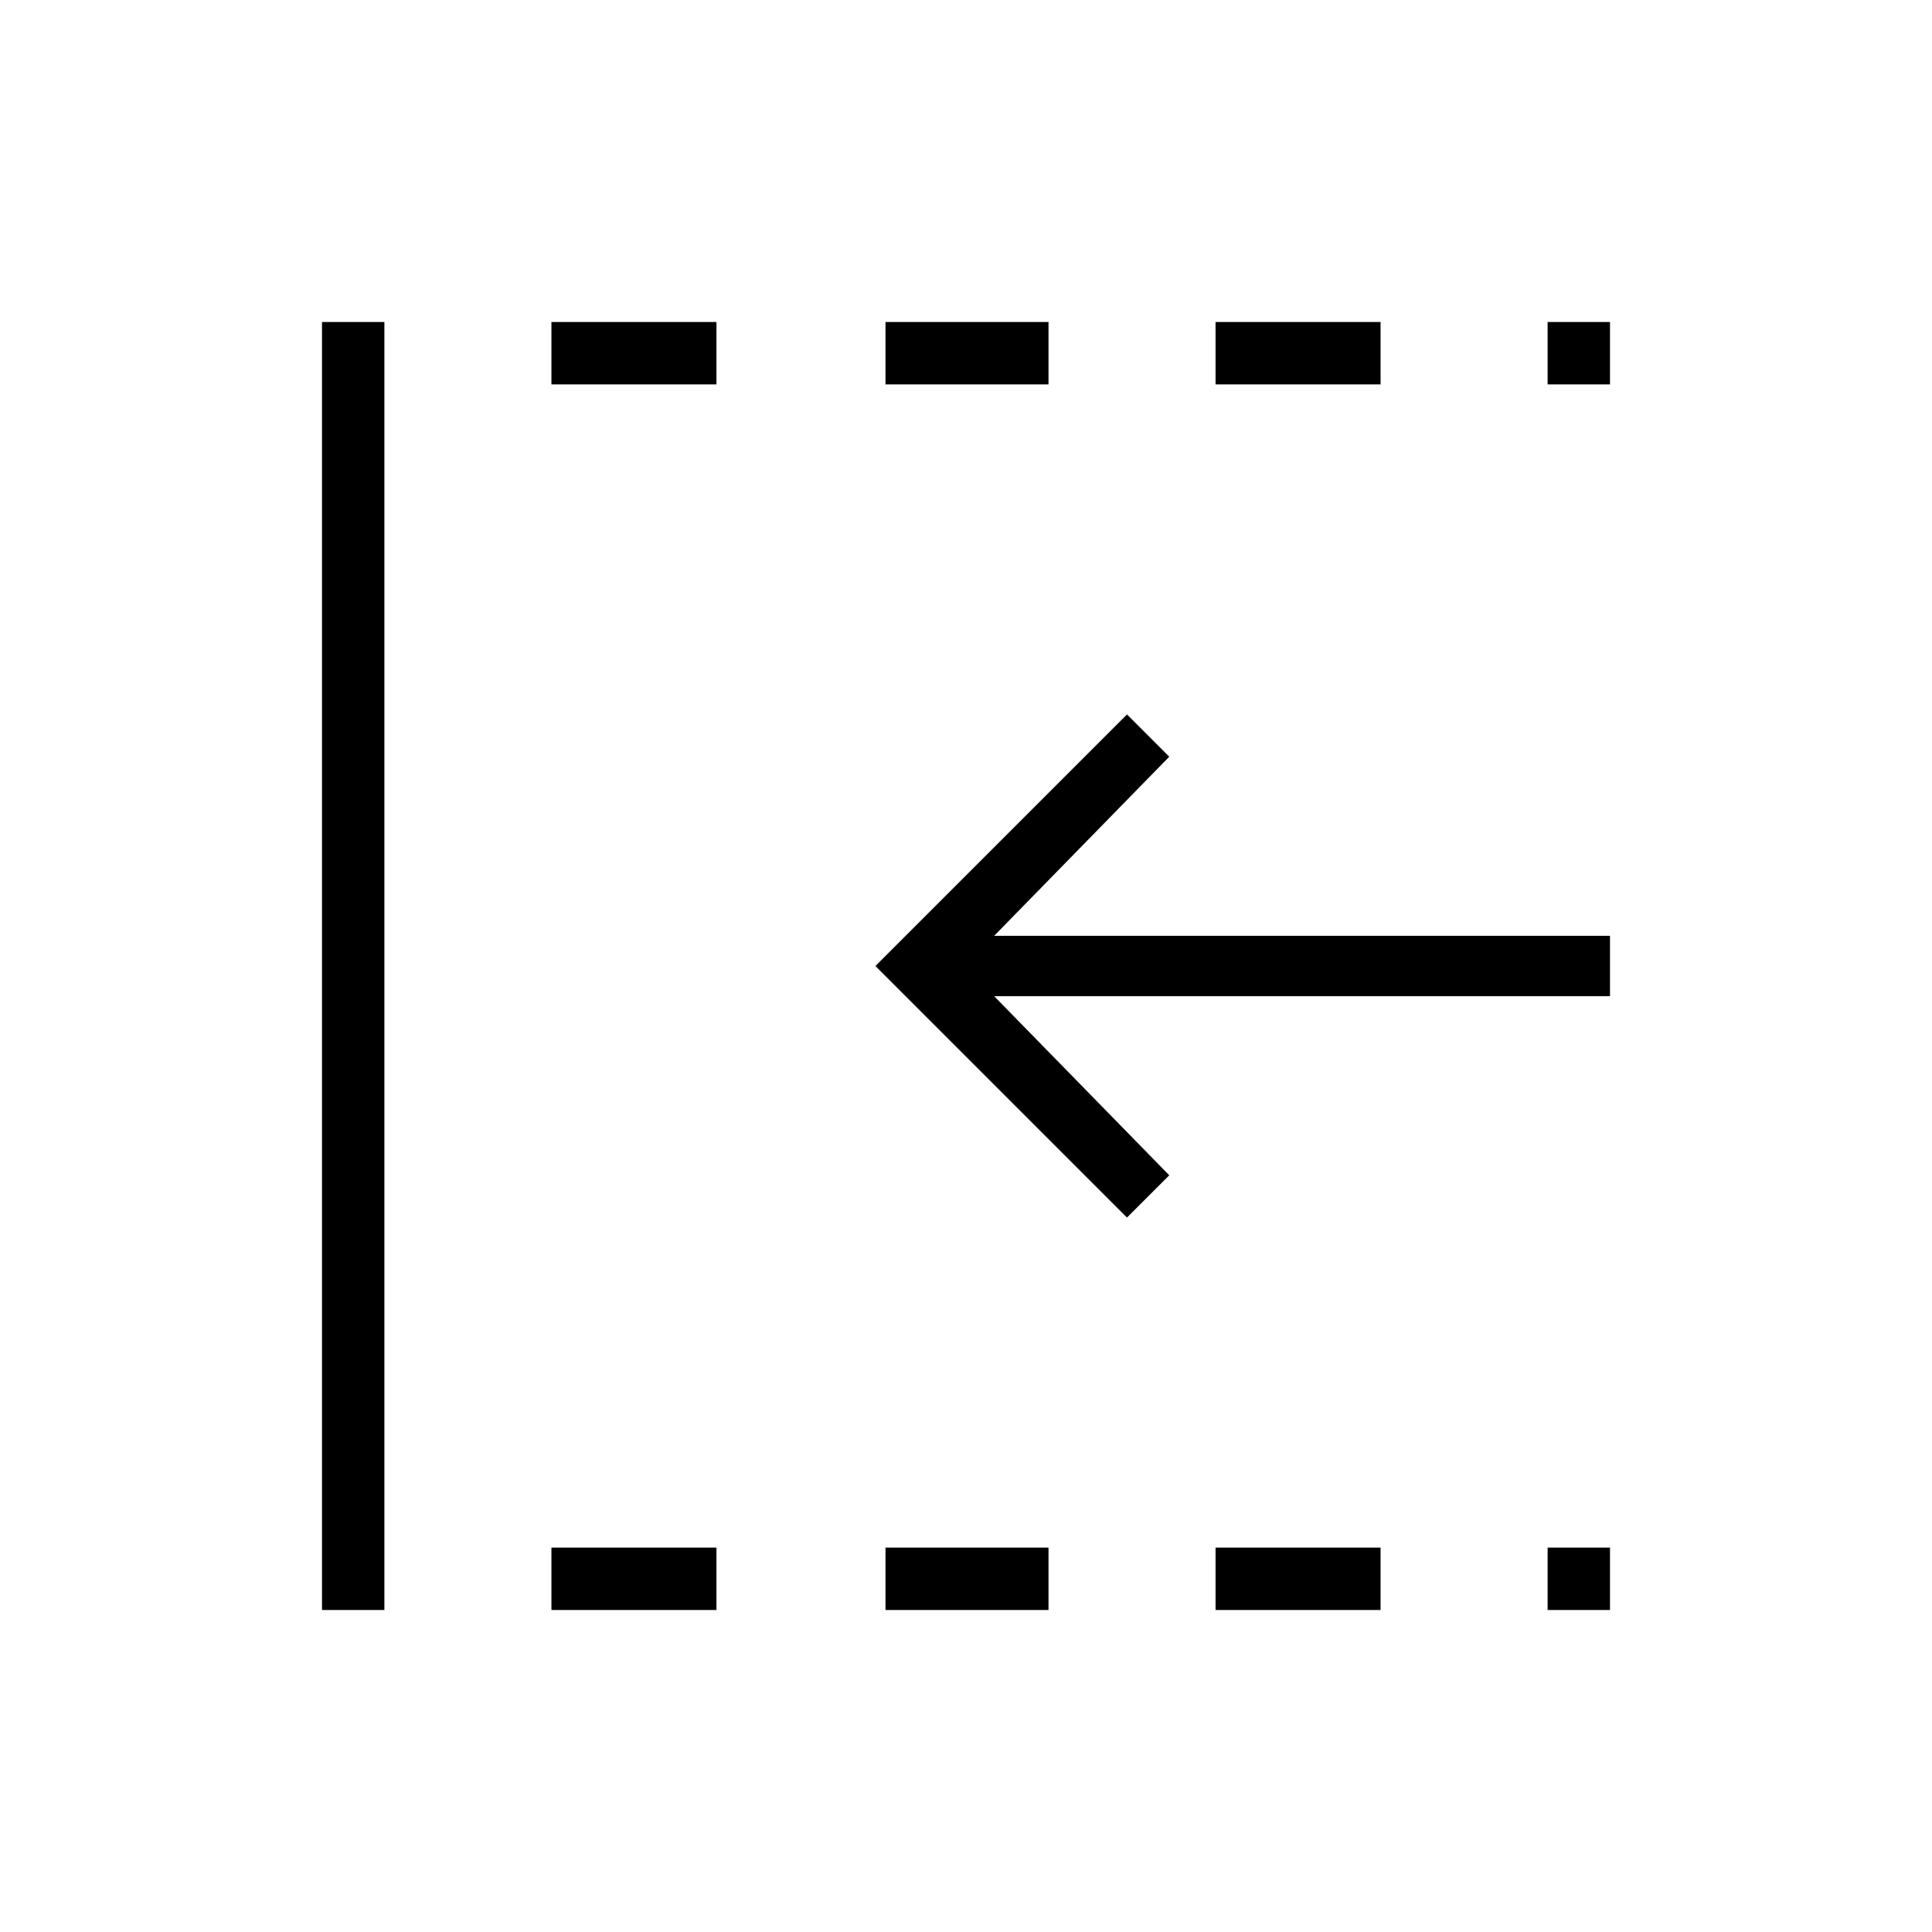<svg xmlns="http://www.w3.org/2000/svg" width="48" height="48" viewBox="0 0 48 48"><path d="M28 30.25 21.75 24 28 17.75l1.05 1.05-4.35 4.45H40v1.5H24.7l4.35 4.45ZM8 40V8h1.55v32Zm5.7 0v-1.55h4.1V40Zm0-30.45V8h4.1v1.55ZM22 40v-1.55h4.05V40Zm0-30.45V8h4.05v1.55ZM30.2 40v-1.55h4.1V40Zm0-30.45V8h4.1v1.55ZM38.45 40v-1.55H40V40Zm0-30.45V8H40v1.55Z"/></svg>